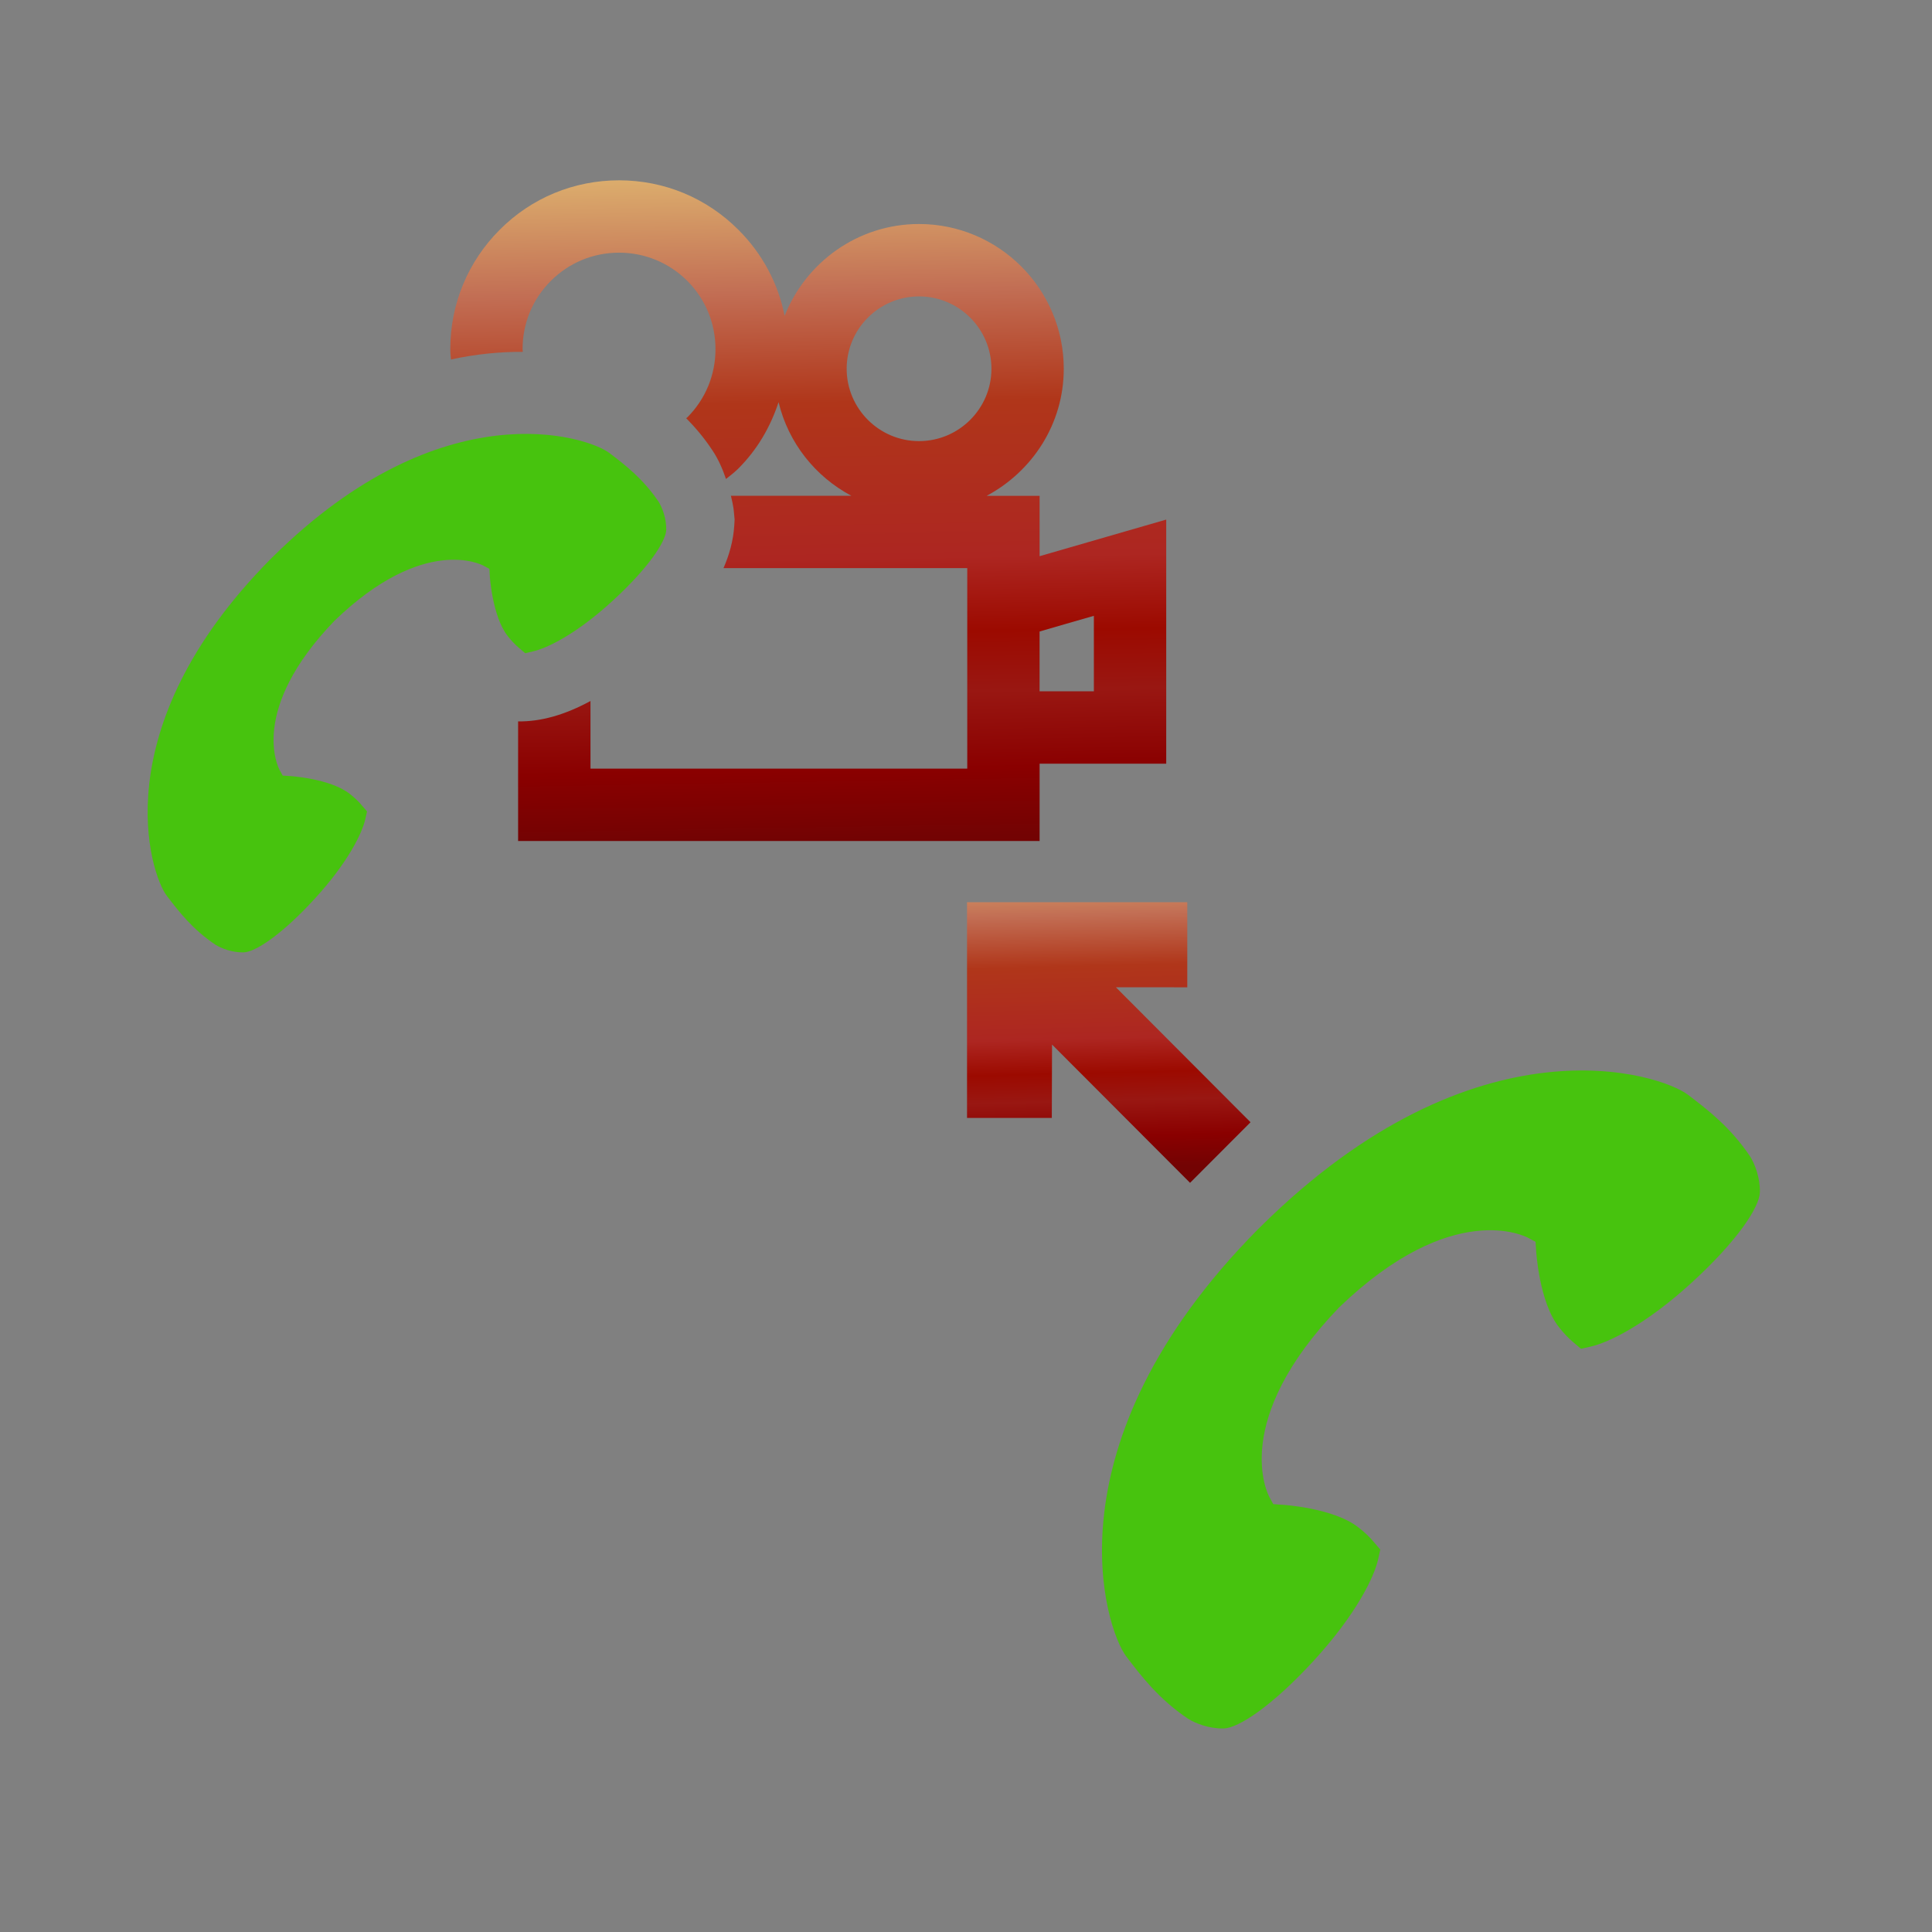<?xml version="1.0" encoding="UTF-8"?>
<svg xmlns="http://www.w3.org/2000/svg" xmlns:xlink="http://www.w3.org/1999/xlink" contentScriptType="text/ecmascript" width="60" baseProfile="tiny" zoomAndPan="magnify" contentStyleType="text/css" viewBox="0 0 60 60" height="60" preserveAspectRatio="xMidYMid meet" version="1.1">
    <rect x="0" y="0" width="60" height="60" fill="#808080" stroke="none"/>
    <linearGradient x1="24.871" y1="-0.224" x2="25.316" gradientUnits="userSpaceOnUse" y2="26.312" xlink:type="simple" xlink:actuate="onLoad" id="XMLID_3_" xlink:show="other">
        <stop stop-color="#ffffcf" offset="0"/>
        <stop stop-color="#f0de80" offset="0.11"/>
        <stop stop-color="#c26e54" offset="0.35"/>
        <stop stop-color="#b0361a" offset="0.48"/>
        <stop stop-color="#ad2621" offset="0.663"/>
        <stop stop-color="#9c0a00" offset="0.75"/>
        <stop stop-color="#991712" offset="0.82"/>
        <stop stop-color="#8a0000" offset="0.91"/>
        <stop stop-color="#730303" offset="0.99"/>
        <stop stop-color="#730303" offset="1"/>
    </linearGradient>
    <path fill="url(#XMLID_3_)" d="M 32.286 17.273 L 32.286 15.399 L 30.64 15.399 C 32.056 14.644 33.036 13.169 33.036 11.452 C 33.036 8.973 31.017 6.957 28.541 6.957 C 26.645 6.957 25.025 8.144 24.367 9.81 C 24.169 8.804 23.674 7.876 22.931 7.136 C 21.941 6.144 20.625 5.6 19.226 5.6 C 17.825 5.6 16.507 6.143 15.519 7.136 C 14.531 8.124 13.984 9.442 13.984 10.843 C 13.984 10.953 13.997 11.057 14.006 11.164 C 14.797 10.992 15.542 10.923 16.237 10.927 C 16.237 10.899 16.229 10.871 16.229 10.843 C 16.229 10.042 16.539 9.289 17.107 8.723 C 17.672 8.158 18.424 7.847 19.225 7.847 C 20.024 7.847 20.778 8.158 21.345 8.723 C 21.91 9.289 22.22 10.042 22.22 10.843 C 22.22 11.644 21.91 12.395 21.345 12.962 C 21.333 12.971 21.322 12.978 21.31 12.987 C 21.58 13.263 21.853 13.576 22.114 13.97 C 22.31 14.258 22.444 14.575 22.546 14.875 C 22.678 14.771 22.812 14.669 22.932 14.549 C 23.519 13.962 23.928 13.256 24.179 12.489 C 24.484 13.755 25.32 14.802 26.44 15.397 L 22.699 15.397 C 22.737 15.542 22.759 15.67 22.777 15.773 L 22.788 15.859 L 22.814 16.135 L 22.803 16.329 C 22.772 16.794 22.65 17.229 22.469 17.643 L 30.039 17.643 L 30.039 23.87 L 18.338 23.87 L 18.338 21.77 C 17.537 22.206 16.785 22.415 16.09 22.403 L 16.09 26.119 L 32.286 26.119 L 32.286 23.717 L 36.218 23.717 L 36.218 16.136 L 32.286 17.273 z M 28.541 13.699 C 27.303 13.699 26.294 12.69 26.294 11.452 C 26.294 10.213 27.303 9.205 28.541 9.205 C 29.781 9.205 30.79 10.213 30.79 11.452 C 30.79 12.69 29.781 13.699 28.541 13.699 M 33.971 21.468 L 32.285 21.468 L 32.285 19.612 C 32.758 19.472 33.385 19.295 33.971 19.125 L 33.971 21.468 z "/>
    <linearGradient x1="34.177" y1="24.084" x2="34.473" gradientUnits="userSpaceOnUse" y2="36.389" xlink:type="simple" xlink:actuate="onLoad" id="XMLID_4_" xlink:show="other">
        <stop stop-color="#ffffcf" offset="0"/>
        <stop stop-color="#f0de80" offset="0.11"/>
        <stop stop-color="#c26e54" offset="0.35"/>
        <stop stop-color="#b0361a" offset="0.48"/>
        <stop stop-color="#ad2621" offset="0.663"/>
        <stop stop-color="#9c0a00" offset="0.75"/>
        <stop stop-color="#991712" offset="0.82"/>
        <stop stop-color="#8a0000" offset="0.91"/>
        <stop stop-color="#730303" offset="0.99"/>
        <stop stop-color="#730303" offset="1"/>
    </linearGradient>
    <polygon fill="url(#XMLID_4_)" points="38.836,34.852 34.654,30.66 36.872,30.662 36.872,28.019 30.032,28.019 30.032,34.719   32.665,34.719 32.672,32.439 36.958,36.734 "/>
    <path fill="#47c30e" d="M 52.424 34.001 C 51.572 33.348 45.858 31.452 39.154 38.091 L 39.07 38.173 C 32.431 44.877 34.327 50.594 34.978 51.444 C 35.453 52.067 35.988 52.766 36.898 53.379 C 37.122 53.517 37.544 53.689 38.002 53.679 C 38.459 53.668 39.502 52.99 40.813 51.56 C 42.124 50.125 42.674 48.976 42.797 48.435 L 42.866 48.123 L 42.66 47.883 C 42.531 47.728 42.377 47.582 42.193 47.441 C 41.422 46.824 39.806 46.728 39.789 46.73 L 39.542 46.712 L 39.422 46.491 C 39.371 46.399 38.193 44.131 41.584 40.606 C 45.105 37.213 47.374 38.395 47.465 38.446 L 47.688 38.565 L 47.704 38.815 C 47.704 38.834 47.798 40.446 48.417 41.219 C 48.56 41.403 48.706 41.553 48.858 41.684 L 49.1 41.889 L 49.409 41.817 C 49.95 41.696 51.104 41.143 52.535 39.835 C 53.966 38.527 54.645 37.481 54.655 37.026 C 54.665 36.569 54.493 36.143 54.356 35.921 C 53.745 35.01 53.044 34.473 52.424 34.001 z "/>
    <path fill="#47c30e" d="M 18.929 14.071 C 18.259 13.556 13.754 12.063 8.47 17.296 L 8.405 17.36 C 3.173 22.644 4.666 27.149 5.18 27.82 C 5.554 28.309 5.976 28.86 6.693 29.341 C 6.87 29.449 7.204 29.585 7.565 29.577 C 7.925 29.569 8.747 29.034 9.778 27.907 C 10.812 26.778 11.247 25.87 11.344 25.443 L 11.399 25.2 L 11.236 25.011 C 11.134 24.887 11.012 24.774 10.87 24.661 C 10.262 24.174 8.988 24.098 8.974 24.099 L 8.779 24.086 L 8.683 23.912 C 8.644 23.841 7.715 22.052 10.39 19.276 C 13.164 16.601 14.953 17.532 15.024 17.572 L 15.198 17.667 L 15.21 17.863 C 15.21 17.877 15.285 19.148 15.772 19.759 C 15.885 19.903 16.001 20.022 16.122 20.125 L 16.312 20.287 L 16.555 20.229 C 16.982 20.133 17.891 19.699 19.018 18.666 C 20.146 17.634 20.681 16.811 20.691 16.452 C 20.697 16.091 20.562 15.757 20.453 15.581 C 19.969 14.867 19.419 14.444 18.929 14.071 z "/>
    <rect width="60" fill="none" height="60"/>
</svg>
